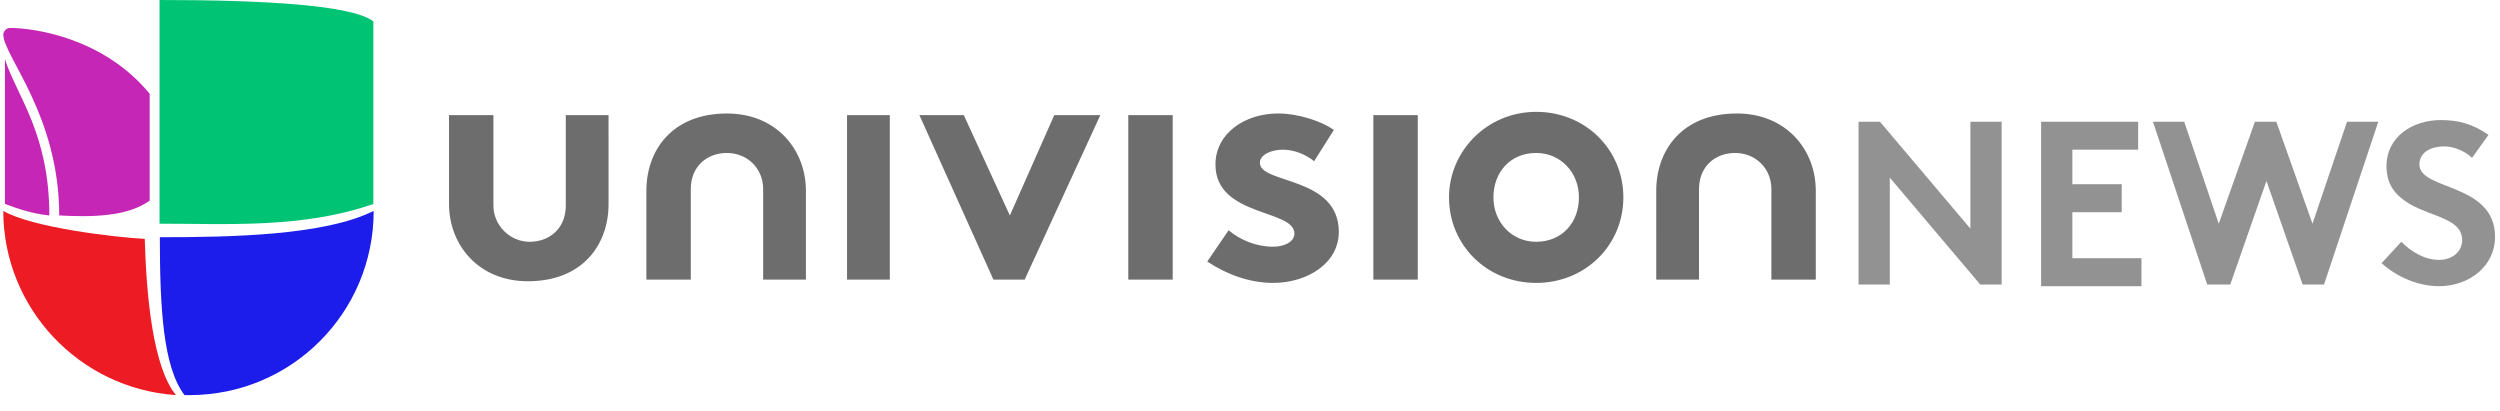 <svg width="152" height="25" xmlns="http://www.w3.org/2000/svg"><g fill-rule="nonzero" fill="none"><path d="M22.7 1.3v11.1c-4.3 1.5-8.9 1.2-13 1.2V0c6.3 0 11.7.3 13 1.3" fill="#00C473"/><path d="M22.719 12.823c0 6.2-5 11.2-11.2 11.2h-.3c-1.3-1.7-1.5-5.3-1.5-9.6 4.3 0 10-.1 13-1.6" fill="#1D1DEB"/><path d="M10.7 24.023c-5.9-.4-10.5-5.3-10.5-11.2 1.7 1 6.7 1.6 8.6 1.7.1 3.5.5 7.8 1.9 9.5" fill="#ED1C24"/><path d="M9.1 5.7v6.5c-1.4 1-3.6 1-5.5.9C3.6 7 .2 3.4.2 2.1c0-.2.2-.4.4-.4 1.5 0 5.7.6 8.5 4" fill="#C626B6"/><path d="M3 13.1c-1-.1-1.9-.4-2.7-.7V3.6C1 5.8 3 8.1 3 13.1" fill="#C626B6"/><path fill="#6D6D6D" d="M54.1 17h-2.6V7h2.6zM71.3 17h-2.7V7h2.7zM86.2 17h-2.7V7h2.7zM42 17v-5.5c0-1.4 1-2.2 2.2-2.2 1.2 0 2.2.9 2.2 2.2V17H49v-5.4c0-2.5-1.8-4.7-4.8-4.7-3.3 0-4.9 2.2-4.9 4.7V17H42zM103.3 17v-5.5c0-1.4 1-2.2 2.2-2.2 1.2 0 2.2.9 2.2 2.2V17h2.7v-5.4c0-2.5-1.8-4.7-4.8-4.7-3.3 0-4.9 2.2-4.9 4.7V17h2.6zM61.4 13.1L64.1 7h2.8l-4.6 10h-1.9L55.9 7h2.7zM74.7 14c.7.6 1.7 1 2.7 1 .7 0 1.3-.3 1.3-.8 0-1.5-4.8-1-4.8-4.2 0-1.9 1.8-3.1 3.8-3.1 1.3 0 2.7.5 3.4 1l-1.2 1.9c-.5-.4-1.2-.7-1.9-.7s-1.4.3-1.4.8c0 1.3 4.8.8 4.8 4.2 0 1.9-1.9 3.1-4 3.1-1.4 0-2.8-.5-4-1.3l1.3-1.9zM93.4 14.7c1.6 0 2.6-1.2 2.6-2.7 0-1.5-1.1-2.7-2.6-2.7-1.6 0-2.6 1.2-2.6 2.7 0 1.5 1.1 2.7 2.6 2.7m0-7.9c3 0 5.3 2.3 5.3 5.2 0 2.9-2.3 5.2-5.3 5.2s-5.3-2.3-5.3-5.2c0-2.8 2.3-5.2 5.3-5.2M34.4 7v5.5c0 1.4-1 2.2-2.2 2.2-1.2 0-2.2-1-2.2-2.2V7h-2.7v5.4c0 2.5 1.8 4.7 4.8 4.7 3.3 0 4.9-2.2 4.9-4.7V7h-2.6z"/><path d="M113 17.3V7.4h1.3l5.5 6.5V7.4h1.9v9.9h-1.3l-5.5-6.5v6.5H113zm17-8.2h-4v2.1h3v1.7h-3v2.8h4.2v1.7h-6.1v-10h5.9v1.7zm4.2 8.2l-3.3-9.9h1.9l2.1 6.2 2.2-6.2h1.3l2.2 6.2 2.1-6.2h1.9l-3.3 9.9H140l-2.2-6.3-2.2 6.3h-1.4zm10.6-1.3l1.2-1.3c.6.6 1.4 1.1 2.3 1.1.8 0 1.4-.5 1.4-1.2 0-1.3-1.8-1.4-3.2-2.2-.8-.5-1.4-1.1-1.4-2.3 0-1.8 1.6-2.8 3.3-2.8 1 0 1.9.2 2.9.9l-1 1.4c-.4-.4-1.1-.7-1.7-.7-.7 0-1.5.3-1.5 1.1 0 1.6 4.6 1.1 4.6 4.4 0 1.8-1.6 3-3.4 3-1.2 0-2.5-.5-3.5-1.4z" fill="#929292"/></g></svg>
